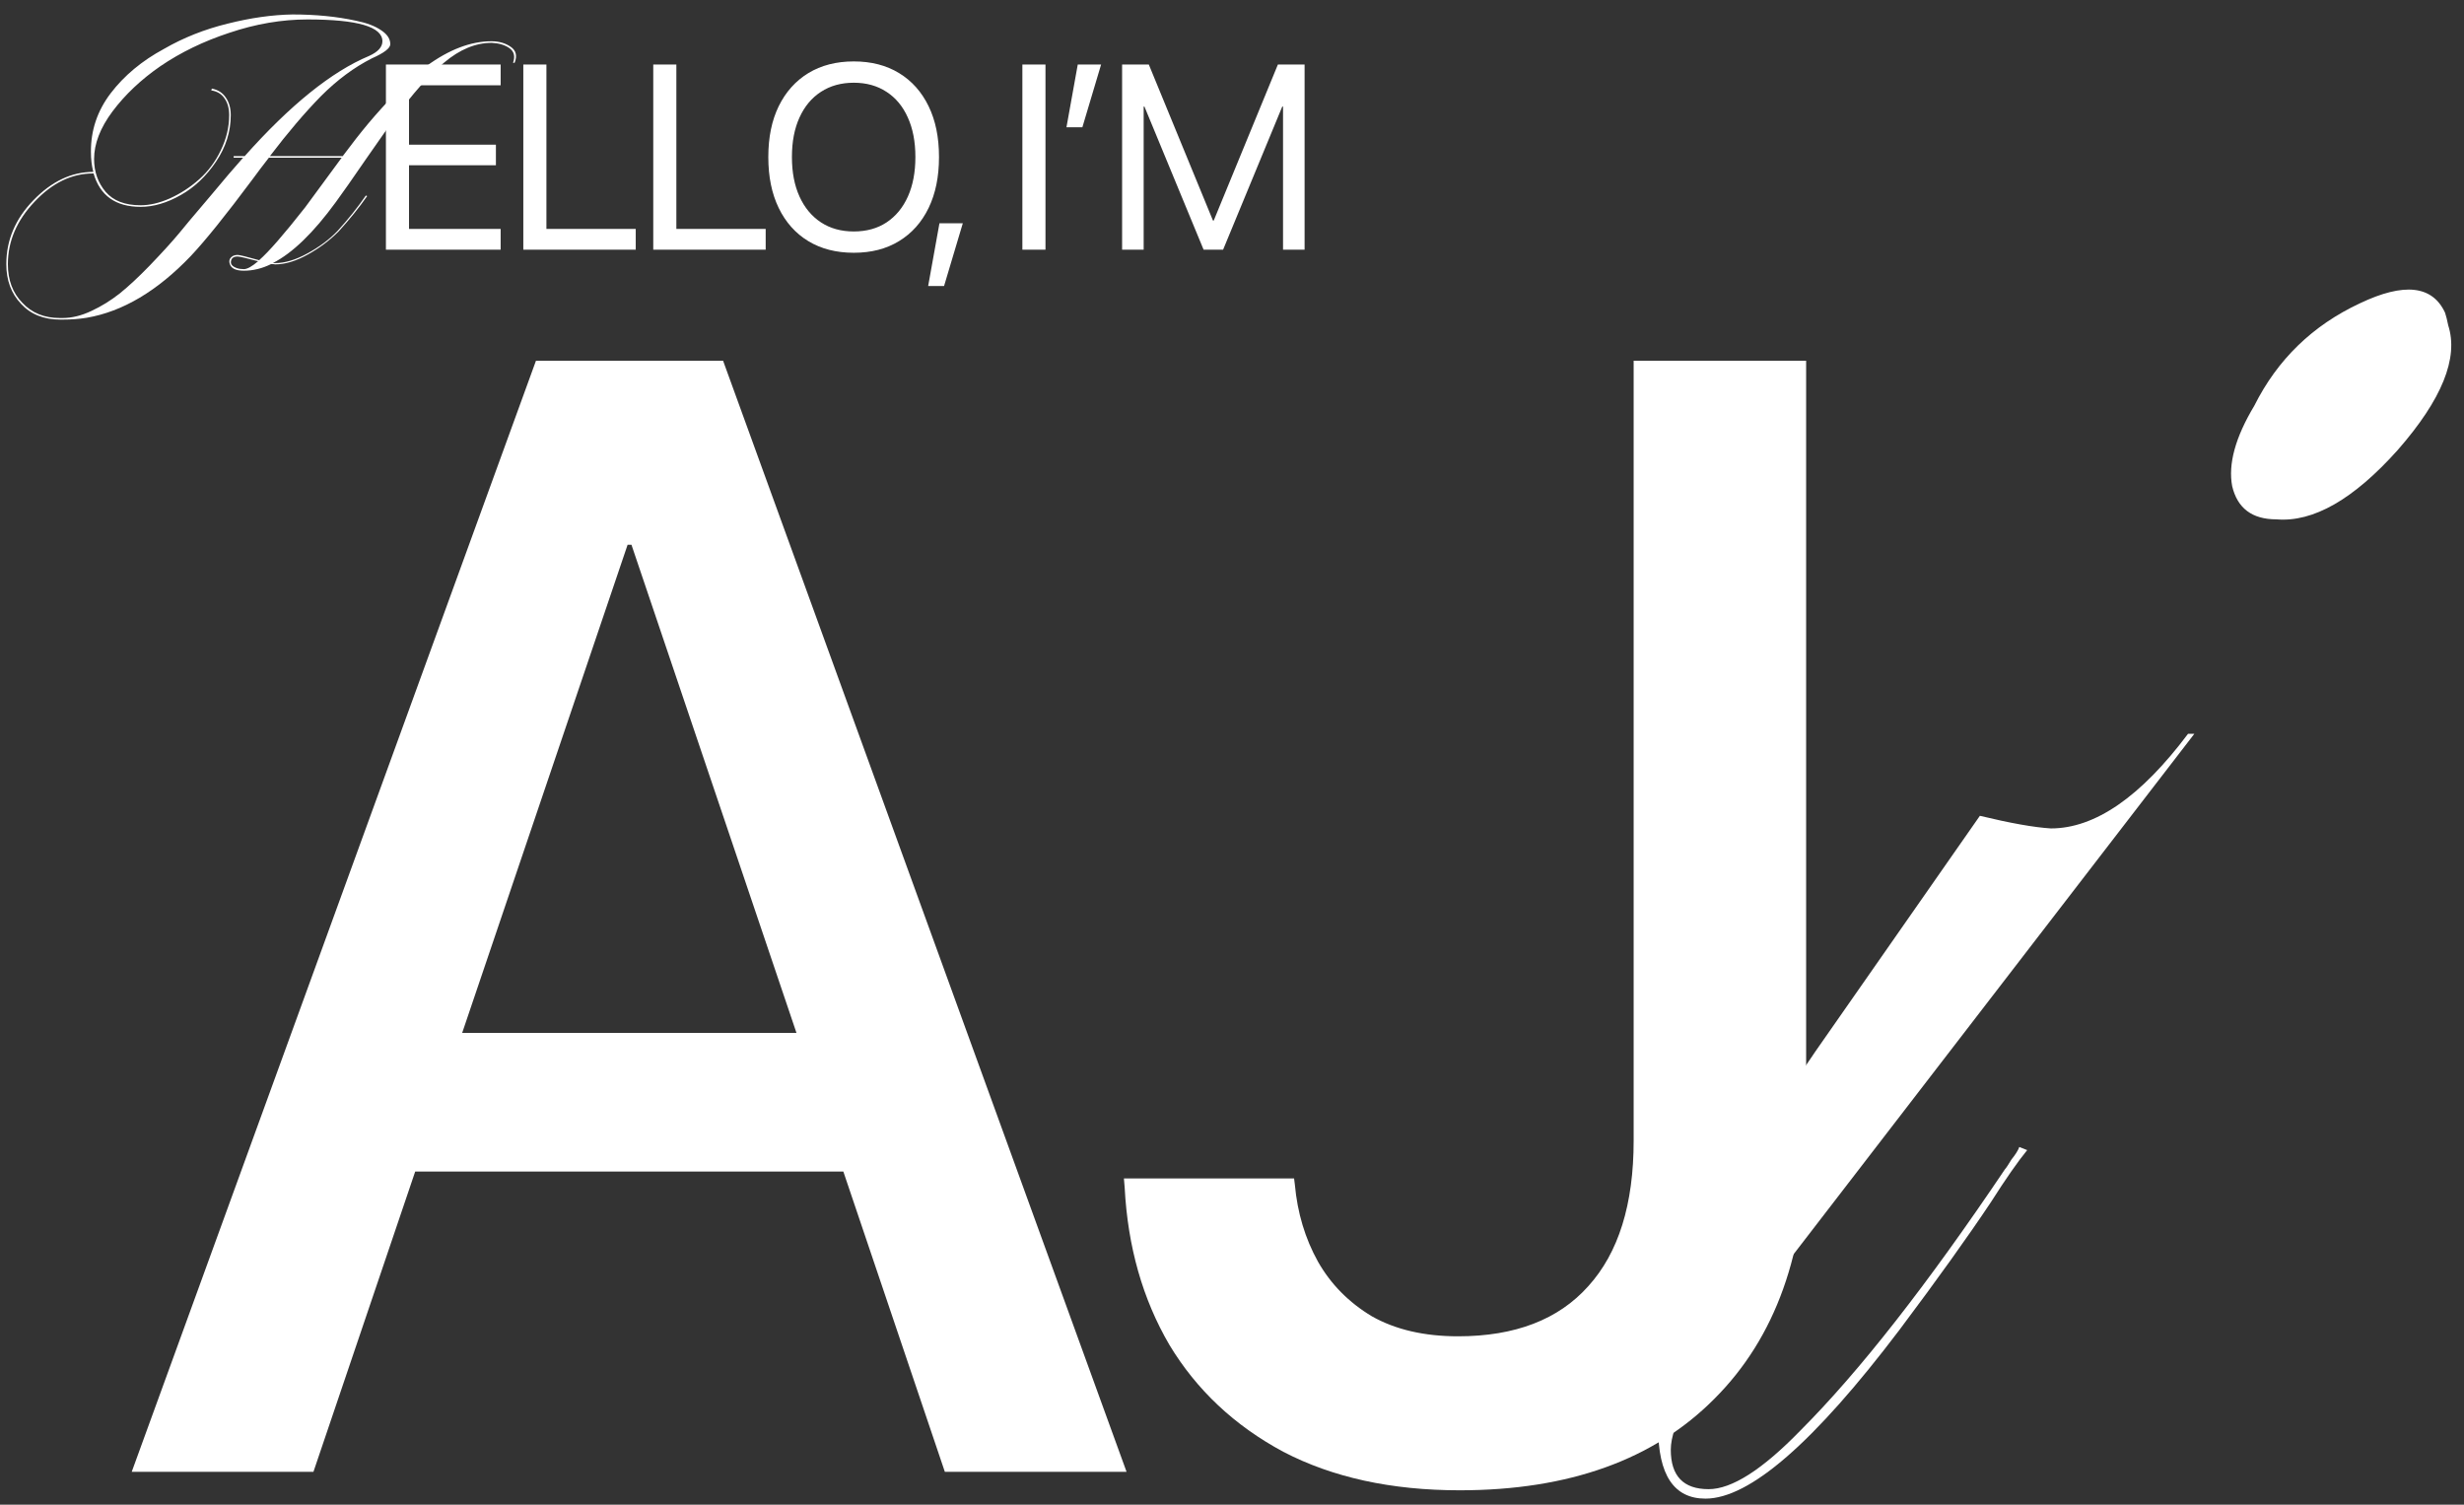 <svg width="375" height="229" viewBox="0 0 375 229" fill="none" xmlns="http://www.w3.org/2000/svg">
<rect x="0" y="0" width="375" height="229" fill="#333333" stroke="none"/>
<g style="mix-blend-mode:exclusion">
<path d="M56.6 8.88C53.907 10.24 51.32 12.16 48.84 14.64C46.387 17.147 43.8 20.187 41.08 23.76H52.16C53.547 21.893 54.853 20.227 56.08 18.76C57.36 17.24 58.76 15.693 60.28 14.12C61.987 12.413 63.533 11.053 64.92 10.04C68.36 7.533 71.653 6.28 74.8 6.28C75.947 6.28 76.92 6.56 77.72 7.12C78.547 7.68 78.747 8.493 78.32 9.56H78.08C78.427 8.573 78.24 7.827 77.52 7.32C76.827 6.84 75.933 6.573 74.84 6.52C72.387 6.52 69.973 7.52 67.6 9.52C65.227 11.52 62.76 14.293 60.2 17.84C59.24 19.147 57.733 21.28 55.68 24.24C53.653 27.2 52.12 29.387 51.08 30.8C47.693 35.44 44.507 38.52 41.52 40.04H41.88C43.373 40.04 45.013 39.547 46.8 38.56C48.613 37.573 50.133 36.44 51.36 35.16C52.987 33.373 54.427 31.573 55.68 29.76L55.88 29.84C54.653 31.6 53.2 33.4 51.52 35.24C50.16 36.6 48.613 37.76 46.88 38.72C45.067 39.733 43.4 40.24 41.88 40.24C41.827 40.24 41.72 40.227 41.56 40.2C41.4 40.2 41.293 40.2 41.24 40.2C39.88 40.867 38.507 41.2 37.12 41.2C35.867 41.2 35.147 40.84 34.96 40.12C34.8 39.613 34.987 39.213 35.52 38.92C35.707 38.84 35.92 38.8 36.16 38.8C36.453 38.8 37.547 39.067 39.44 39.6C40.88 38.347 43.213 35.667 46.44 31.56L52 24H40.92C39.987 25.2 39.16 26.293 38.44 27.28C34.387 32.72 31.253 36.613 29.04 38.96C23.947 44.293 18.667 47.427 13.2 48.36C12.08 48.547 10.853 48.64 9.52 48.64H9.2C6.667 48.64 4.667 47.84 3.2 46.24C1.707 44.667 0.96 42.653 0.96 40.2C0.96 36.547 2.333 33.307 5.08 30.48C7.853 27.6 10.893 26.16 14.2 26.16C13.96 25.253 13.84 24.24 13.84 23.12C13.813 19.84 14.813 16.867 16.84 14.2C18.893 11.507 21.6 9.253 24.96 7.44C27.92 5.733 31.147 4.453 34.64 3.6C38.133 2.72 41.427 2.253 44.52 2.2C48.067 2.2 51.293 2.52 54.2 3.16C55.8 3.48 57.067 3.96 58 4.6C58.933 5.213 59.4 5.92 59.4 6.72C59.4 7.333 58.467 8.053 56.6 8.88ZM56.16 8.52C57.52 7.907 58.2 7.16 58.2 6.28C58.2 4.067 54.4 2.96 46.8 2.96C42.88 2.96 38.907 3.64 34.88 5C30.987 6.28 27.493 7.973 24.4 10.08C21.467 12.107 19.04 14.4 17.12 16.96C15.253 19.467 14.32 21.88 14.32 24.2C14.32 26.147 14.907 27.813 16.08 29.2C17.253 30.56 19.027 31.24 21.4 31.24C22.787 31.24 24.267 30.893 25.84 30.2C27.44 29.48 28.92 28.52 30.28 27.32C31.667 26.093 32.773 24.613 33.6 22.88C34.453 21.12 34.88 19.333 34.88 17.52C34.88 16.48 34.64 15.627 34.16 14.96C33.707 14.293 33.04 13.893 32.16 13.76L32.24 13.48C33.173 13.667 33.88 14.12 34.36 14.84C34.867 15.56 35.12 16.453 35.12 17.52C35.12 20.027 34.373 22.387 32.88 24.6C31.387 26.813 29.6 28.507 27.52 29.68C25.413 30.88 23.373 31.48 21.4 31.48C17.613 31.48 15.227 29.787 14.24 26.4H14.16C10.933 26.4 7.973 27.827 5.28 30.68C2.56 33.533 1.2 36.707 1.2 40.2C1.2 42.627 1.933 44.587 3.4 46.08C4.84 47.627 6.747 48.4 9.12 48.4H9.52C10.933 48.4 12.4 48.04 13.92 47.32C15.413 46.627 16.84 45.747 18.2 44.68C19.56 43.587 21.08 42.173 22.76 40.44C24.707 38.413 26.2 36.773 27.24 35.52C27.72 34.907 29.333 32.987 32.08 29.76C34.027 27.413 35.667 25.493 37 24H35.56V23.76H37.24C44.173 15.973 50.48 10.893 56.16 8.52ZM37.12 40.96C37.627 40.96 38.347 40.56 39.28 39.76C37.493 39.28 36.453 39.04 36.16 39.04C35.573 39.04 35.24 39.267 35.16 39.72C35.053 40.2 35.347 40.56 36.04 40.8C36.333 40.907 36.693 40.96 37.12 40.96Z" fill="white"/>
</g>
<g style="mix-blend-mode:exclusion">
<path d="M58.734 38V9.816H76.195V12.98H62.25V22.023H75.473V25.148H62.25V34.836H76.195V38H58.734ZM79.644 38V9.816H83.159V34.836H96.753V38H79.644ZM99.42 38V9.816H102.936V34.836H116.53V38H99.42ZM129.939 38.469C127.27 38.469 124.959 37.876 123.005 36.691C121.065 35.507 119.568 33.827 118.513 31.652C117.459 29.478 116.931 26.9 116.931 23.918V23.879C116.931 20.897 117.459 18.326 118.513 16.164C119.581 13.99 121.085 12.31 123.025 11.125C124.978 9.94 127.283 9.348 129.939 9.348C132.595 9.348 134.893 9.94 136.834 11.125C138.774 12.31 140.271 13.99 141.326 16.164C142.38 18.326 142.908 20.897 142.908 23.879V23.918C142.908 26.9 142.38 29.478 141.326 31.652C140.271 33.827 138.774 35.507 136.834 36.691C134.907 37.876 132.608 38.469 129.939 38.469ZM129.939 35.227C131.879 35.227 133.546 34.764 134.939 33.84C136.345 32.902 137.426 31.587 138.181 29.895C138.936 28.202 139.314 26.21 139.314 23.918V23.879C139.314 21.574 138.93 19.576 138.162 17.883C137.407 16.19 136.326 14.888 134.92 13.977C133.513 13.052 131.853 12.59 129.939 12.59C128.025 12.59 126.358 13.052 124.939 13.977C123.533 14.888 122.446 16.19 121.677 17.883C120.909 19.562 120.525 21.561 120.525 23.879V23.918C120.525 26.223 120.909 28.221 121.677 29.914C122.446 31.607 123.533 32.915 124.939 33.84C126.345 34.764 128.012 35.227 129.939 35.227ZM141.259 43.527L142.977 33.977H146.532L143.68 43.527H141.259ZM155.597 38V9.816H159.113V38H155.597ZM162.307 19.367L164.026 9.816H167.58L164.729 19.367H162.307ZM170.775 38V9.816H174.838L184.603 33.566H184.72L194.486 9.816H198.548V38H195.267V16.223H193.666L197.474 10.598L186.146 38H183.177L171.849 10.598L175.658 16.223H174.056V38H170.775Z" fill="white"/>
</g>
<g style="mix-blend-mode:exclusion">
<path d="M343.08 61.76C346.6 54.72 351.96 49.52 359.16 46.16C365.88 42.96 370.2 43.44 372.12 47.6C372.28 48.08 372.44 48.72 372.6 49.52C374.2 54.48 371.64 60.8 364.92 68.48C358.2 76 352.04 79.52 346.44 79.04C342.76 79.04 340.52 77.36 339.72 74C339.08 70.64 340.2 66.56 343.08 61.76ZM307.32 174.56L308.52 175.04C307.08 176.8 305.24 179.44 303 182.96C299.48 188.24 294.84 194.72 289.08 202.4C276.12 219.52 266.28 228.08 259.56 228.08C254.76 228.08 252.36 224.48 252.36 217.28C252.36 202.4 260.36 183.28 276.36 159.92L301.32 124.16C305.96 125.28 309.56 125.92 312.12 126.08C318.84 126.08 325.8 121.28 333 111.68H333.96L264.84 201.44C257.8 210.4 254.28 216.8 254.28 220.64C254.28 224.64 256.2 226.64 260.04 226.64C263.56 226.64 268.2 223.68 273.96 217.76C282.92 208.8 293.32 195.52 305.16 177.92C305.32 177.76 305.64 177.28 306.12 176.48C306.76 175.68 307.16 175.04 307.32 174.56Z" fill="white"/>
</g>
<g style="mix-blend-mode:exclusion">
<path d="M20.047 224L81.57 54.898H102.898V82.906H95.516L47.703 224H20.047ZM49.93 178.297L57.547 157.203H133.953L141.57 178.297H49.93ZM143.797 224L96.102 82.906V54.898H110.047L171.453 224H143.797ZM222.144 226.812C211.753 226.812 202.808 224.859 195.308 220.953C187.886 216.969 182.105 211.539 177.964 204.664C173.902 197.711 171.636 189.742 171.167 180.758L171.05 179.352H196.948L197.066 180.289C197.456 184.586 198.628 188.492 200.581 192.008C202.534 195.445 205.269 198.219 208.784 200.328C212.378 202.359 216.753 203.375 221.909 203.375C230.581 203.375 237.183 200.836 241.714 195.758C246.323 190.68 248.628 183.297 248.628 173.609V54.898H274.878V173.844C274.878 190.562 270.23 203.57 260.933 212.867C251.714 222.164 238.784 226.812 222.144 226.812Z" fill="white"/>
</g>
</svg>
